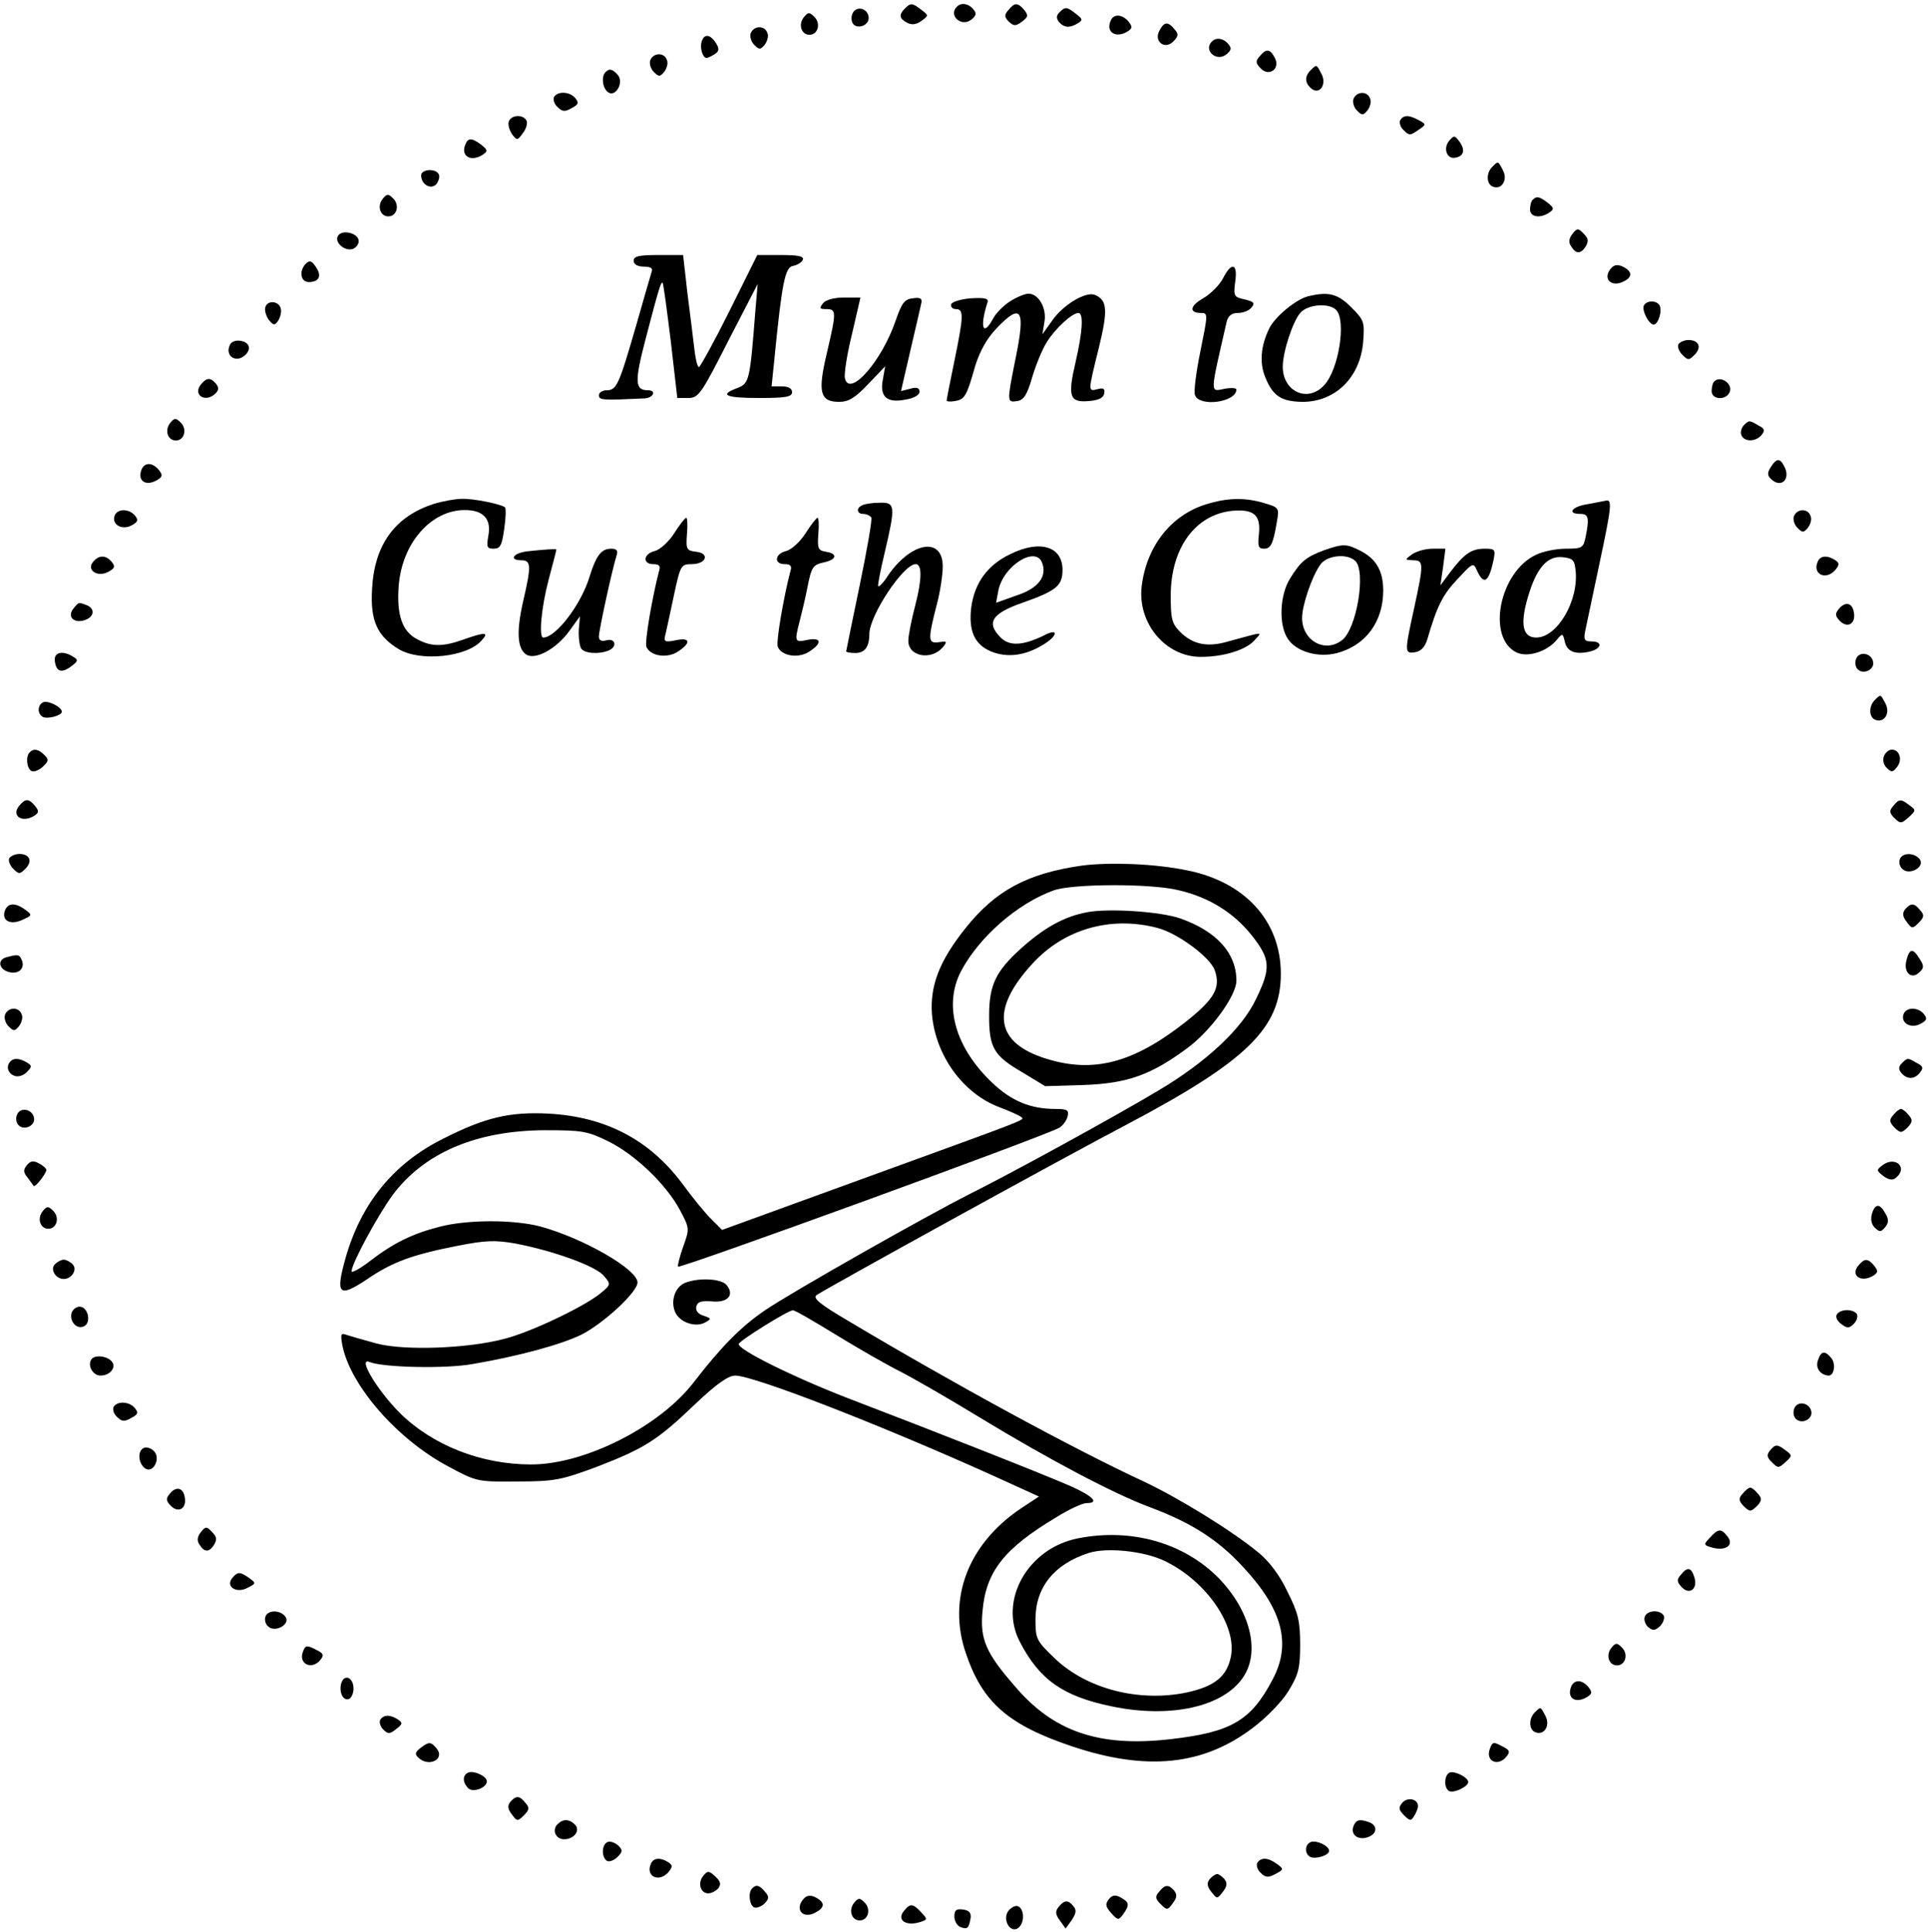 <?xml version="1.0" standalone="no"?>
<!DOCTYPE svg PUBLIC "-//W3C//DTD SVG 20010904//EN"
 "http://www.w3.org/TR/2001/REC-SVG-20010904/DTD/svg10.dtd">
<svg version="1.0" xmlns="http://www.w3.org/2000/svg"
 width="499pt" height="500pt" viewBox="0 0 499 500"
 preserveAspectRatio="xMidYMid meet">
<g transform="translate(0,500) scale(0.1,-0.1)"
fill="#000000" stroke="none">
<path d="M2342 4978 c-16 -16 -15 -26 6 -37 12 -6 23 -5 37 5 19 14 19 14 -1
29 -23 18 -27 18 -42 3z"/>
<path d="M2477 4983 c-24 -23 12 -55 38 -33 12 10 13 16 4 26 -12 15 -31 18
-42 7z"/>
<path d="M2610 4974 c-11 -12 -11 -18 1 -30 13 -12 18 -12 34 0 16 12 17 16 6
30 -17 20 -25 20 -41 0z"/>
<path d="M2206 4964 c-4 -10 -2 -22 3 -27 14 -14 43 0 39 20 -4 24 -34 28 -42
7z"/>
<path d="M2742 4968 c-8 -8 -9 -15 -1 -25 13 -15 28 -16 49 -3 13 8 12 11 -5
24 -24 19 -28 19 -43 4z"/>
<path d="M2081 4956 c-16 -19 -7 -46 14 -46 22 0 30 29 13 46 -13 13 -16 13
-27 0z"/>
<path d="M2874 4945 c-12 -29 15 -45 45 -26 12 8 12 12 2 25 -17 20 -40 21
-47 1z"/>
<path d="M3001 4921 c-16 -28 14 -51 36 -28 13 13 14 19 3 31 -17 21 -27 20
-39 -3z"/>
<path d="M1943 4914 c-3 -8 1 -22 9 -30 13 -13 16 -13 27 0 7 9 11 23 7 31 -7
20 -35 19 -43 -1z"/>
<path d="M1817 4895 c-7 -16 1 -45 12 -45 3 0 13 5 21 10 11 7 12 14 4 27 -14
23 -30 27 -37 8z"/>
<path d="M3137 4893 c-24 -23 12 -55 38 -33 12 10 13 16 4 26 -12 15 -31 18
-42 7z"/>
<path d="M3260 4854 c-11 -12 -10 -18 3 -31 22 -23 52 0 36 28 -12 23 -22 24
-39 3z"/>
<path d="M1683 4844 c-3 -8 1 -22 9 -30 13 -13 16 -13 27 0 7 9 11 23 7 31 -7
20 -35 19 -43 -1z"/>
<path d="M3392 4818 c-16 -16 -15 -33 2 -47 21 -18 41 11 26 38 -13 25 -12 25
-28 9z"/>
<path d="M1567 4813 c-11 -11 -8 -40 6 -51 19 -16 43 24 26 44 -13 15 -22 18
-32 7z"/>
<path d="M1434 4749 c-3 -6 0 -18 9 -26 12 -12 19 -13 36 -3 18 9 20 14 10 26
-14 17 -45 19 -55 3z"/>
<path d="M3503 4744 c-3 -8 1 -22 9 -30 13 -13 16 -13 27 0 7 9 11 23 7 31 -7
20 -35 19 -43 -1z"/>
<path d="M1317 4686 c-3 -8 1 -22 8 -33 13 -17 14 -17 28 2 8 10 13 25 10 32
-7 17 -39 17 -46 -1z"/>
<path d="M3624 4689 c-3 -6 0 -18 9 -26 14 -14 17 -14 37 0 22 15 22 15 2 26
-26 14 -39 14 -48 0z"/>
<path d="M3751 4636 c-17 -20 -6 -49 16 -44 22 4 26 20 10 42 -12 16 -14 16
-26 2z"/>
<path d="M1204 4625 c-12 -30 16 -45 46 -25 13 9 12 12 -4 25 -25 19 -35 19
-42 0z"/>
<path d="M3862 4568 c-16 -16 -15 -45 2 -51 23 -9 39 18 26 42 -13 25 -12 25
-28 9z"/>
<path d="M1090 4546 c0 -24 26 -38 40 -22 6 9 9 20 5 26 -9 15 -45 12 -45 -4z"/>
<path d="M991 4486 c-16 -19 -7 -46 14 -46 22 0 30 29 13 46 -13 13 -16 13
-27 0z"/>
<path d="M3967 4483 c-4 -3 -7 -15 -7 -25 0 -20 26 -24 50 -8 13 9 12 12 -4
25 -22 17 -29 18 -39 8z"/>
<path d="M4070 4395 c-9 -11 -11 -22 -4 -32 13 -21 25 -21 38 -1 8 14 7 21 -5
33 -14 15 -17 15 -29 0z"/>
<path d="M875 4390 c-11 -17 18 -42 39 -34 9 4 16 14 14 23 -4 19 -43 27 -53
11z"/>
<path d="M1640 4325 c0 -9 10 -15 26 -15 17 0 24 -4 21 -12 -2 -7 -21 -71 -41
-142 -44 -152 -50 -166 -76 -166 -11 0 -20 -6 -20 -13 0 -13 11 -13 118 -8 23
1 32 21 9 21 -34 0 -35 22 -6 133 35 134 40 149 44 145 2 -2 11 -69 21 -150
l17 -148 28 0 c27 0 34 10 104 148 l76 147 -6 -70 c-14 -181 -16 -187 -46
-199 -49 -18 -32 -26 56 -26 69 0 85 3 85 15 0 10 -10 15 -26 15 l-27 0 7 68
c20 203 28 241 49 244 11 2 22 9 25 16 3 9 -13 12 -57 12 l-61 0 -72 -145
c-40 -80 -76 -145 -79 -145 -4 0 -9 21 -12 48 -3 26 -11 91 -18 145 l-11 97
-64 0 c-50 0 -64 -3 -64 -15z"/>
<path d="M792 4318 c-19 -19 -14 -48 7 -48 27 0 35 16 18 40 -10 15 -16 17
-25 8z"/>
<path d="M4172 4308 c-27 -27 -3 -54 31 -36 22 11 22 25 -1 37 -13 7 -23 6
-30 -1z"/>
<path d="M3165 4279 c-9 -17 -32 -40 -51 -51 -35 -20 -37 -38 -5 -38 18 0 17
-4 -2 -98 -11 -54 -18 -106 -14 -115 12 -31 107 -18 107 15 0 4 -13 5 -30 2
-39 -8 -39 -18 5 174 4 15 13 22 29 22 13 0 29 6 35 14 10 12 6 15 -17 21 -28
6 -30 8 -25 46 7 48 -10 52 -32 8z"/>
<path d="M2614 4220 c-17 -11 -37 -31 -44 -45 -26 -48 -35 -22 -14 43 3 10 -8
12 -43 10 -26 -2 -48 -9 -51 -15 -2 -7 3 -13 12 -13 21 0 20 -18 -4 -135 -11
-53 -20 -99 -20 -102 0 -2 10 -3 21 -1 26 4 31 13 53 91 12 38 30 71 55 97 65
68 76 50 49 -80 -22 -110 -22 -112 4 -108 17 2 26 15 39 60 9 31 26 73 38 92
22 36 66 76 82 76 14 0 11 -48 -7 -126 -21 -90 -16 -106 33 -102 26 2 39 8 41
20 2 12 -2 15 -17 11 -25 -6 -26 -10 3 107 24 98 22 124 -11 137 -23 9 -82
-26 -110 -67 l-25 -35 5 31 c7 36 -15 74 -41 74 -9 0 -31 -9 -48 -20z"/>
<path d="M3385 4233 c-31 -8 -83 -51 -99 -81 -23 -46 -27 -91 -11 -129 20 -49
42 -62 96 -63 85 0 149 63 157 154 4 53 3 57 -31 91 -35 35 -59 41 -112 28z
m73 -35 c27 -27 7 -155 -31 -195 -42 -46 -107 -17 -107 48 0 38 26 118 46 140
19 21 73 26 92 7z"/>
<path d="M2130 4215 c-10 -13 -9 -15 9 -15 26 0 26 -7 1 -114 -24 -101 -18
-126 32 -126 24 0 41 10 75 46 l44 46 -6 -34 c-9 -45 11 -62 59 -52 21 3 36
12 36 20 0 10 -7 13 -24 8 l-24 -6 24 104 c13 56 26 111 28 121 4 14 -1 18
-21 15 -22 -2 -29 -12 -45 -58 -35 -103 -118 -199 -131 -150 -3 11 5 62 18
115 l22 95 -42 0 c-26 0 -48 -6 -55 -15z"/>
<path d="M687 4206 c-3 -8 1 -22 8 -33 13 -16 16 -16 25 -3 5 8 9 22 7 30 -3
20 -33 25 -40 6z"/>
<path d="M4255 4210 c-7 -11 12 -50 25 -50 12 0 23 37 15 50 -8 13 -32 13 -40
0z"/>
<path d="M594 4105 c-10 -24 12 -42 34 -29 24 16 21 38 -6 42 -13 2 -25 -3
-28 -13z"/>
<path d="M4344 4109 c-3 -6 1 -18 10 -27 15 -15 17 -15 32 0 19 19 11 38 -16
38 -10 0 -22 -5 -26 -11z"/>
<path d="M520 4005 c-22 -27 12 -49 38 -23 8 8 9 15 1 25 -15 17 -24 16 -39
-2z"/>
<path d="M4437 4013 c-4 -3 -7 -15 -7 -25 0 -23 38 -25 47 -2 8 21 -24 43 -40
27z"/>
<path d="M441 3906 c-16 -19 -7 -46 14 -46 22 0 30 29 13 46 -13 13 -16 13
-27 0z"/>
<path d="M4513 3899 c-6 -6 -9 -18 -6 -25 7 -18 37 -18 52 0 10 12 8 17 -8 25
-24 14 -24 14 -38 0z"/>
<path d="M4583 3791 c-9 -14 -9 -21 0 -30 26 -26 53 -2 35 32 -11 22 -20 22
-35 -2z"/>
<path d="M366 3784 c-11 -30 13 -44 43 -25 12 8 12 12 2 25 -17 20 -37 20 -45
0z"/>
<path d="M1123 3696 c-100 -32 -154 -105 -160 -220 -5 -82 13 -122 69 -156 55
-33 176 -21 214 22 21 22 10 23 -46 3 -53 -19 -83 -19 -119 0 -40 20 -55 63
-49 140 9 110 84 195 171 195 48 0 69 -23 61 -66 -5 -30 -4 -34 14 -34 17 0
21 9 27 51 4 27 5 53 2 56 -9 8 -80 23 -112 22 -16 0 -49 -6 -72 -13z"/>
<path d="M3122 3695 c-91 -28 -154 -108 -167 -211 -12 -96 61 -184 153 -184
59 0 117 18 139 43 20 23 28 23 -68 -3 -54 -16 -92 -8 -125 25 -21 21 -24 34
-24 93 0 123 63 210 159 220 57 5 75 -11 69 -63 -3 -28 -1 -35 13 -35 18 0 24
11 34 71 6 34 5 36 -33 47 -50 15 -95 14 -150 -3z"/>
<path d="M4155 3704 c-5 -1 -27 -5 -47 -9 -40 -6 -53 -25 -18 -25 21 0 24 -9
14 -59 -6 -29 -9 -31 -51 -31 -25 0 -60 -7 -78 -16 -95 -45 -128 -216 -49
-253 29 -13 79 3 104 34 14 17 15 16 20 -6 6 -26 28 -34 66 -25 30 8 32 26 3
26 -18 0 -21 4 -16 28 3 15 20 94 37 175 32 150 33 166 15 161z m-77 -181 c8
-79 -48 -173 -102 -173 -35 0 -42 34 -22 103 22 76 50 109 90 105 27 -3 31 -7
34 -35z"/>
<path d="M2233 3693 c-18 -7 -16 -23 1 -23 8 0 17 -4 21 -9 3 -5 -11 -84 -30
-176 -19 -92 -35 -169 -35 -171 0 -2 11 -4 24 -4 24 0 36 16 36 49 0 48 88
181 120 181 17 0 16 -40 -1 -106 -10 -38 -18 -79 -18 -91 -2 -42 60 -54 90
-17 11 14 10 15 -11 12 -29 -4 -29 6 -4 103 8 31 14 73 14 93 0 80 -86 63
-146 -30 -9 -13 -18 -23 -21 -21 -2 2 6 42 17 88 28 119 27 129 -12 128 -18 0
-39 -3 -45 -6z"/>
<path d="M297 3666 c-9 -23 18 -39 43 -26 17 9 19 14 9 26 -15 18 -45 18 -52
0z"/>
<path d="M4643 3664 c-3 -8 1 -22 9 -30 13 -13 16 -13 27 0 7 9 11 23 7 31 -7
20 -35 19 -43 -1z"/>
<path d="M1745 3620 c-14 -22 -36 -42 -50 -46 -30 -7 -33 -34 -4 -34 15 0 19
-5 15 -17 -17 -64 -38 -184 -33 -197 10 -24 54 -31 82 -12 35 23 31 37 -6 29
-30 -6 -32 -4 -26 18 3 13 13 59 22 102 16 74 18 77 45 77 38 0 48 28 12 32
-25 3 -27 6 -24 46 2 23 1 42 -2 42 -3 0 -17 -18 -31 -40z"/>
<path d="M2085 3620 c-14 -22 -36 -42 -50 -46 -30 -7 -33 -34 -4 -34 15 0 19
-5 15 -17 -17 -64 -38 -184 -33 -197 10 -24 54 -31 82 -12 34 22 31 37 -5 30
-33 -7 -34 -5 -21 46 5 19 15 60 21 91 10 51 14 57 40 63 35 7 40 23 8 28 -20
3 -23 8 -20 46 2 23 1 42 -2 42 -3 0 -17 -18 -31 -40z"/>
<path d="M2615 3566 c-59 -28 -92 -74 -101 -136 -8 -62 8 -98 51 -116 42 -17
88 -11 134 17 39 23 42 45 4 25 -55 -27 -90 -29 -113 -6 -38 38 -24 62 56 90
88 31 104 44 104 85 0 61 -58 79 -135 41z m82 -22 c14 -36 -10 -67 -66 -85
l-53 -19 6 32 c13 64 96 116 113 72z"/>
<path d="M3427 3576 c-46 -17 -61 -29 -88 -73 -27 -43 -30 -120 -6 -156 22
-34 79 -50 128 -37 74 20 119 81 119 162 0 50 -18 82 -60 103 -35 18 -44 18
-93 1z m81 -28 c28 -28 3 -177 -35 -205 -44 -34 -103 -1 -103 58 0 31 24 104
46 136 16 26 71 32 92 11z"/>
<path d="M1363 3573 c-36 -5 -46 -23 -13 -23 25 0 25 -16 4 -106 -18 -79 -15
-123 8 -138 24 -15 79 15 113 63 l26 36 -3 -35 c-1 -20 2 -41 6 -48 8 -13 44
-16 70 -6 24 9 20 33 -4 27 -14 -4 -20 0 -20 10 0 15 34 172 46 210 4 12 0 17
-14 17 -26 0 -39 -18 -56 -72 -21 -71 -87 -158 -120 -158 -12 0 -5 78 14 150
11 41 20 76 20 78 0 2 -31 0 -77 -5z"/>
<path d="M3654 3565 c-19 -14 -18 -14 4 -15 27 0 27 -9 2 -124 -25 -114 -25
-118 2 -114 15 2 26 13 32 33 25 86 40 116 78 156 40 43 41 44 51 22 17 -38
30 -30 42 25 6 30 5 32 -22 32 -35 0 -53 -13 -89 -60 l-26 -35 7 48 6 47 -33
0 c-19 0 -43 -7 -54 -15z"/>
<path d="M241 3546 c-18 -21 11 -41 39 -26 17 9 19 14 9 26 -15 18 -33 18 -48
0z"/>
<path d="M4704 3545 c-13 -32 23 -48 47 -19 10 13 10 17 -2 25 -21 13 -39 11
-45 -6z"/>
<path d="M190 3425 c-17 -21 1 -39 29 -30 25 8 28 30 5 39 -21 8 -20 8 -34 -9z"/>
<path d="M4760 3425 c-11 -13 -11 -19 3 -33 20 -19 41 -5 35 24 -4 24 -22 28
-38 9z"/>
<path d="M142 3288 c4 -27 18 -31 43 -12 17 13 18 16 5 24 -28 18 -52 12 -48
-12z"/>
<path d="M4804 3295 c-4 -9 -2 -21 4 -27 15 -15 44 -1 40 19 -4 23 -36 29 -44
8z"/>
<path d="M4852 3188 c-16 -16 -15 -45 2 -51 23 -9 39 18 26 42 -13 25 -12 25
-28 9z"/>
<path d="M113 3183 c-16 -6 -17 -29 -3 -38 12 -7 50 3 50 13 0 12 -34 29 -47
25z"/>
<path d="M77 3053 c-11 -10 -8 -41 4 -48 5 -4 19 1 29 10 16 15 17 19 5 31
-15 15 -28 18 -38 7z"/>
<path d="M4876 3043 c-4 -9 -1 -23 7 -30 12 -12 16 -12 26 1 16 19 8 46 -13
46 -7 0 -17 -8 -20 -17z"/>
<path d="M50 2915 c-22 -26 7 -46 39 -26 12 8 12 12 2 25 -17 20 -25 20 -41 1z"/>
<path d="M4900 2914 c-11 -12 -10 -18 3 -31 15 -15 18 -15 37 2 19 17 19 19 2
31 -22 17 -27 17 -42 -2z"/>
<path d="M24 2779 c-3 -6 1 -18 10 -27 15 -15 17 -15 32 0 19 19 11 38 -16 38
-10 0 -22 -5 -26 -11z"/>
<path d="M4917 2776 c-3 -8 0 -20 8 -26 19 -16 59 8 43 27 -14 17 -45 17 -51
-1z"/>
<path d="M2801 2760 c-141 -20 -224 -64 -302 -162 -68 -85 -92 -149 -87 -222
9 -108 81 -207 176 -242 26 -10 51 -21 55 -25 10 -8 26 -1 -436 -169 l-338
-123 -27 27 c-15 14 -50 57 -77 94 -85 113 -198 172 -346 180 -100 5 -164 -10
-272 -65 -129 -64 -213 -168 -253 -310 -26 -93 -17 -102 54 -55 67 46 119 65
237 88 71 14 96 15 148 6 100 -19 210 -59 230 -84 19 -22 18 -23 -10 -46 -42
-34 -180 -100 -248 -117 -94 -25 -258 -31 -330 -12 -33 9 -68 19 -77 22 -16 6
-17 3 -12 -26 20 -104 142 -244 274 -314 74 -40 76 -40 180 -39 96 0 113 4
205 38 124 48 157 69 254 162 56 53 86 74 104 74 48 0 380 -129 674 -262 l112
-51 -44 -29 c-139 -92 -194 -235 -145 -377 43 -127 109 -185 276 -241 192 -64
338 -49 466 48 35 26 76 68 93 96 26 43 30 59 30 120 0 60 -5 82 -33 137 -20
43 -48 79 -75 101 -69 57 -206 141 -297 184 -179 83 -487 250 -767 417 -68 40
-90 57 -80 65 15 12 643 358 802 441 312 165 400 250 400 391 0 137 -94 239
-245 268 -83 17 -198 21 -269 12z m250 -64 c78 -18 142 -58 189 -117 48 -61
50 -84 11 -164 -36 -77 -129 -164 -254 -238 -119 -71 -379 -213 -487 -267
-113 -57 -461 -254 -530 -301 -62 -42 -114 -95 -185 -187 -88 -114 -281 -212
-420 -212 -131 0 -256 50 -341 134 -59 60 -110 145 -77 131 34 -14 196 -18
267 -5 117 20 228 50 281 76 57 29 145 110 145 135 0 34 -141 115 -252 145
-69 18 -189 18 -261 -1 -70 -18 -119 -42 -180 -89 -26 -20 -47 -31 -47 -26 0
20 68 145 106 197 82 110 217 167 394 168 96 0 110 -2 165 -29 70 -35 150
-112 185 -178 25 -47 25 -48 8 -95 -9 -26 -15 -49 -13 -51 5 -6 939 334 986
359 9 5 19 18 22 29 4 17 0 20 -31 20 -64 0 -113 20 -162 66 -97 91 -129 201
-83 290 47 89 146 176 241 210 49 17 251 18 323 0z m-888 -1150 c57 -35 132
-78 168 -96 35 -18 127 -71 204 -118 183 -111 348 -198 442 -233 105 -39 176
-84 240 -154 102 -109 126 -199 77 -291 -56 -107 -107 -137 -265 -155 -184
-21 -303 19 -404 139 -74 85 -89 121 -82 193 9 102 56 162 192 243 32 20 67
36 77 36 34 0 18 17 -39 43 -63 28 -357 144 -572 226 -148 57 -293 129 -289
143 3 9 126 86 140 87 4 1 54 -28 111 -63z"/>
<path d="M2813 2639 c-59 -11 -111 -40 -172 -95 -64 -58 -81 -94 -81 -173 0
-82 12 -103 84 -145 l61 -37 100 3 c112 4 174 26 266 94 62 45 129 137 129
176 0 71 -51 128 -145 161 -51 18 -187 27 -242 16z m181 -40 c53 -13 138 -76
150 -110 16 -46 -1 -75 -77 -135 -134 -105 -237 -132 -359 -94 -133 41 -146
127 -35 247 81 88 200 123 321 92z"/>
<path d="M1773 1680 c-27 -11 -39 -50 -24 -79 14 -25 53 -37 77 -23 16 9 15
10 -5 17 -14 4 -21 13 -19 23 3 13 12 16 41 14 41 -4 59 17 37 43 -14 16 -72
19 -107 5z"/>
<path d="M2791 1019 c-130 -25 -207 -160 -152 -267 51 -99 112 -142 238 -168
153 -32 290 -1 341 76 44 66 18 171 -63 255 -90 92 -226 131 -364 104z m224
-59 c106 -51 186 -166 171 -246 -10 -52 -41 -78 -114 -94 -124 -26 -260 9
-343 89 -47 45 -49 50 -49 100 0 83 48 143 138 172 48 15 143 5 197 -21z"/>
<path d="M13 2644 c-10 -26 13 -39 44 -25 27 12 27 13 8 27 -25 18 -44 18 -52
-2z"/>
<path d="M4931 2647 c-8 -10 -7 -19 4 -33 13 -18 15 -18 31 -2 14 14 15 20 4
32 -15 19 -24 20 -39 3z"/>
<path d="M4934 2514 c-8 -32 14 -50 34 -30 12 11 12 17 0 35 -17 28 -26 27
-34 -5z"/>
<path d="M18 2523 c-25 -6 -22 -30 3 -38 25 -8 44 7 36 29 -7 16 -9 17 -39 9z"/>
<path d="M13 2374 c-3 -8 1 -22 9 -30 13 -13 16 -13 27 0 7 9 11 23 7 31 -7
20 -35 19 -43 -1z"/>
<path d="M4927 2376 c-9 -23 18 -39 43 -26 17 9 19 14 9 26 -15 18 -45 18 -52
0z"/>
<path d="M27 2253 c-12 -12 -7 -31 10 -37 9 -4 23 0 32 9 14 14 14 17 1 25
-18 11 -34 13 -43 3z"/>
<path d="M4922 2248 c-8 -8 -9 -15 -1 -25 15 -17 34 -17 48 1 10 12 8 17 -8
25 -24 14 -24 14 -39 -1z"/>
<path d="M44 2115 c-4 -9 -2 -21 4 -27 15 -15 44 -1 40 19 -4 23 -36 29 -44 8z"/>
<path d="M4900 2114 c-11 -12 -10 -18 3 -32 16 -15 18 -15 34 0 13 14 14 20 3
32 -7 9 -16 16 -20 16 -4 0 -13 -7 -20 -16z"/>
<path d="M70 1985 c-10 -12 -10 -19 1 -32 7 -10 15 -20 16 -22 4 -5 32 31 33
41 0 4 -9 12 -19 17 -14 8 -22 7 -31 -4z"/>
<path d="M4873 1985 c-17 -13 -17 -14 2 -29 14 -10 24 -11 32 -4 32 26 -1 57
-34 33z"/>
<path d="M111 1866 c-16 -19 -7 -46 14 -46 22 0 30 29 13 46 -13 13 -16 13
-27 0z"/>
<path d="M4845 1859 c-4 -13 -2 -27 7 -36 13 -12 16 -12 27 1 9 11 10 20 1 35
-14 27 -27 27 -35 0z"/>
<path d="M142 1728 c-13 -13 2 -38 23 -38 21 0 36 25 23 38 -7 7 -17 12 -23
12 -6 0 -16 -5 -23 -12z"/>
<path d="M4810 1725 c-22 -26 7 -46 39 -26 12 8 12 12 2 25 -17 20 -25 20 -41
1z"/>
<path d="M186 1604 c-8 -21 11 -45 30 -37 20 7 14 47 -7 51 -9 2 -19 -5 -23
-14z"/>
<path d="M4754 1598 c-4 -6 1 -17 12 -25 15 -11 20 -11 32 1 8 8 11 19 8 25
-9 14 -43 14 -52 -1z"/>
<path d="M4705 1479 c-7 -20 7 -38 28 -39 14 0 19 30 7 45 -17 21 -27 19 -35
-6z"/>
<path d="M236 1481 c-10 -16 5 -41 24 -41 26 0 43 23 28 38 -14 14 -45 16 -52
3z"/>
<path d="M294 1359 c-3 -6 0 -18 9 -26 12 -12 19 -13 36 -3 18 9 20 14 10 26
-14 17 -45 19 -55 3z"/>
<path d="M4644 1355 c-4 -9 -2 -21 4 -27 15 -15 44 -1 40 19 -4 23 -36 29 -44
8z"/>
<path d="M373 1253 c-17 -6 -16 -38 1 -52 21 -18 44 25 24 44 -7 7 -19 11 -25
8z"/>
<path d="M4581 1246 c-9 -11 -8 -18 5 -30 15 -16 18 -16 35 0 18 16 18 18 1
30 -22 17 -27 17 -41 0z"/>
<path d="M440 1135 c-11 -13 -11 -19 3 -33 20 -19 41 -5 35 24 -4 24 -22 28
-38 9z"/>
<path d="M4510 1134 c-11 -12 -10 -18 3 -32 16 -15 18 -15 34 0 13 14 14 20 3
32 -7 9 -16 16 -20 16 -4 0 -13 -7 -20 -16z"/>
<path d="M520 1035 c-9 -11 -11 -22 -4 -32 13 -21 25 -21 38 -1 8 14 7 21 -5
33 -14 15 -17 15 -29 0z"/>
<path d="M4425 1020 c-17 -18 -16 -19 10 -26 34 -8 54 9 35 31 -16 20 -23 19
-45 -5z"/>
<path d="M4350 924 c-11 -12 -10 -18 3 -32 21 -21 42 -3 32 27 -8 25 -18 27
-35 5z"/>
<path d="M601 916 c-18 -22 11 -41 40 -25 22 11 22 12 4 25 -24 17 -30 17 -44
0z"/>
<path d="M687 816 c-3 -8 0 -20 8 -26 19 -16 59 8 43 27 -14 17 -45 17 -51 -1z"/>
<path d="M4257 816 c-3 -8 1 -20 9 -27 12 -10 18 -9 31 3 8 9 12 21 9 27 -10
16 -43 14 -49 -3z"/>
<path d="M4171 736 c-16 -19 -7 -46 14 -46 22 0 30 29 13 46 -13 13 -16 13
-27 0z"/>
<path d="M784 725 c-12 -31 23 -48 45 -21 10 12 8 17 -8 25 -26 14 -31 14 -37
-4z"/>
<path d="M884 646 c-8 -22 3 -49 19 -43 6 2 12 14 12 27 0 27 -22 39 -31 16z"/>
<path d="M4066 634 c-11 -30 13 -44 43 -25 12 8 12 12 2 25 -17 20 -37 20 -45
0z"/>
<path d="M3972 568 c-16 -16 -15 -45 2 -51 23 -9 39 18 26 42 -13 25 -12 25
-28 9z"/>
<path d="M984 549 c-3 -6 0 -17 8 -25 12 -12 17 -12 33 1 17 13 18 16 5 25
-20 13 -37 13 -46 -1z"/>
<path d="M1088 476 c-13 -10 -15 -15 -6 -24 27 -27 71 -5 48 23 -15 18 -20 18
-42 1z"/>
<path d="M3856 474 c-12 -32 21 -47 43 -20 10 12 8 17 -8 25 -26 14 -28 14
-35 -5z"/>
<path d="M1213 413 c-16 -6 -17 -25 -1 -41 12 -12 48 1 48 18 0 13 -32 28 -47
23z"/>
<path d="M3753 413 c-15 -5 -17 -39 -3 -48 11 -7 50 11 50 23 0 12 -34 29 -47
25z"/>
<path d="M1321 337 c-8 -10 -7 -19 4 -33 13 -18 15 -18 31 -2 14 14 15 20 4
32 -15 19 -24 20 -39 3z"/>
<path d="M3629 334 c-10 -12 -9 -18 5 -32 15 -15 18 -15 26 -2 5 8 10 20 10
26 0 19 -28 24 -41 8z"/>
<path d="M1443 279 c-15 -15 -5 -39 17 -39 26 0 43 23 28 38 -15 15 -31 15
-45 1z"/>
<path d="M3503 274 c-8 -22 11 -37 36 -29 25 8 28 30 5 39 -25 9 -34 7 -41
-10z"/>
<path d="M1573 233 c-16 -6 -17 -39 -2 -49 6 -3 18 1 27 10 14 14 14 18 2 30
-8 7 -21 12 -27 9z"/>
<path d="M3393 233 c-16 -6 -17 -29 -3 -38 13 -8 50 3 50 15 0 13 -32 28 -47
23z"/>
<path d="M1684 175 c-13 -32 23 -48 47 -19 10 13 10 17 -2 25 -21 13 -39 11
-45 -6z"/>
<path d="M3254 179 c-3 -6 0 -18 9 -26 12 -12 19 -13 38 -3 22 12 22 13 4 26
-23 17 -41 18 -51 3z"/>
<path d="M1820 145 c-15 -18 -7 -45 13 -45 8 0 20 6 26 13 8 11 6 18 -8 31
-16 15 -20 15 -31 1z"/>
<path d="M3131 137 c-8 -10 -7 -19 4 -33 15 -19 15 -19 30 0 11 14 12 23 4 33
-6 7 -15 13 -19 13 -4 0 -13 -6 -19 -13z"/>
<path d="M1947 113 c-11 -10 -8 -41 4 -49 6 -3 18 1 27 9 13 13 13 19 2 31
-14 17 -23 20 -33 9z"/>
<path d="M3000 104 c-11 -12 -10 -18 4 -32 16 -16 18 -16 31 2 11 14 12 23 4
33 -15 17 -24 16 -39 -3z"/>
<path d="M2082 88 c-27 -27 -6 -56 28 -38 25 13 26 26 2 39 -13 7 -23 6 -30
-1z"/>
<path d="M2870 85 c-10 -13 -9 -19 6 -36 17 -19 19 -19 31 -3 17 24 16 31 -6
43 -14 8 -22 7 -31 -4z"/>
<path d="M2211 76 c-16 -19 -7 -46 14 -46 22 0 30 29 13 46 -13 13 -16 13 -27
0z"/>
<path d="M2740 65 c-9 -11 -9 -19 3 -35 l15 -21 16 22 c11 17 13 26 4 36 -14
17 -23 16 -38 -2z"/>
<path d="M2340 55 c-19 -22 1 -39 35 -31 26 7 27 8 10 26 -22 24 -29 25 -45 5z"/>
<path d="M2611 56 c-19 -22 4 -62 25 -45 17 14 15 50 -2 56 -6 2 -16 -3 -23
-11z"/>
<path d="M2470 40 c0 -11 7 -23 15 -27 19 -7 22 -4 27 22 2 14 -3 21 -19 23
-18 3 -23 -2 -23 -18z"/>
</g>
</svg>
